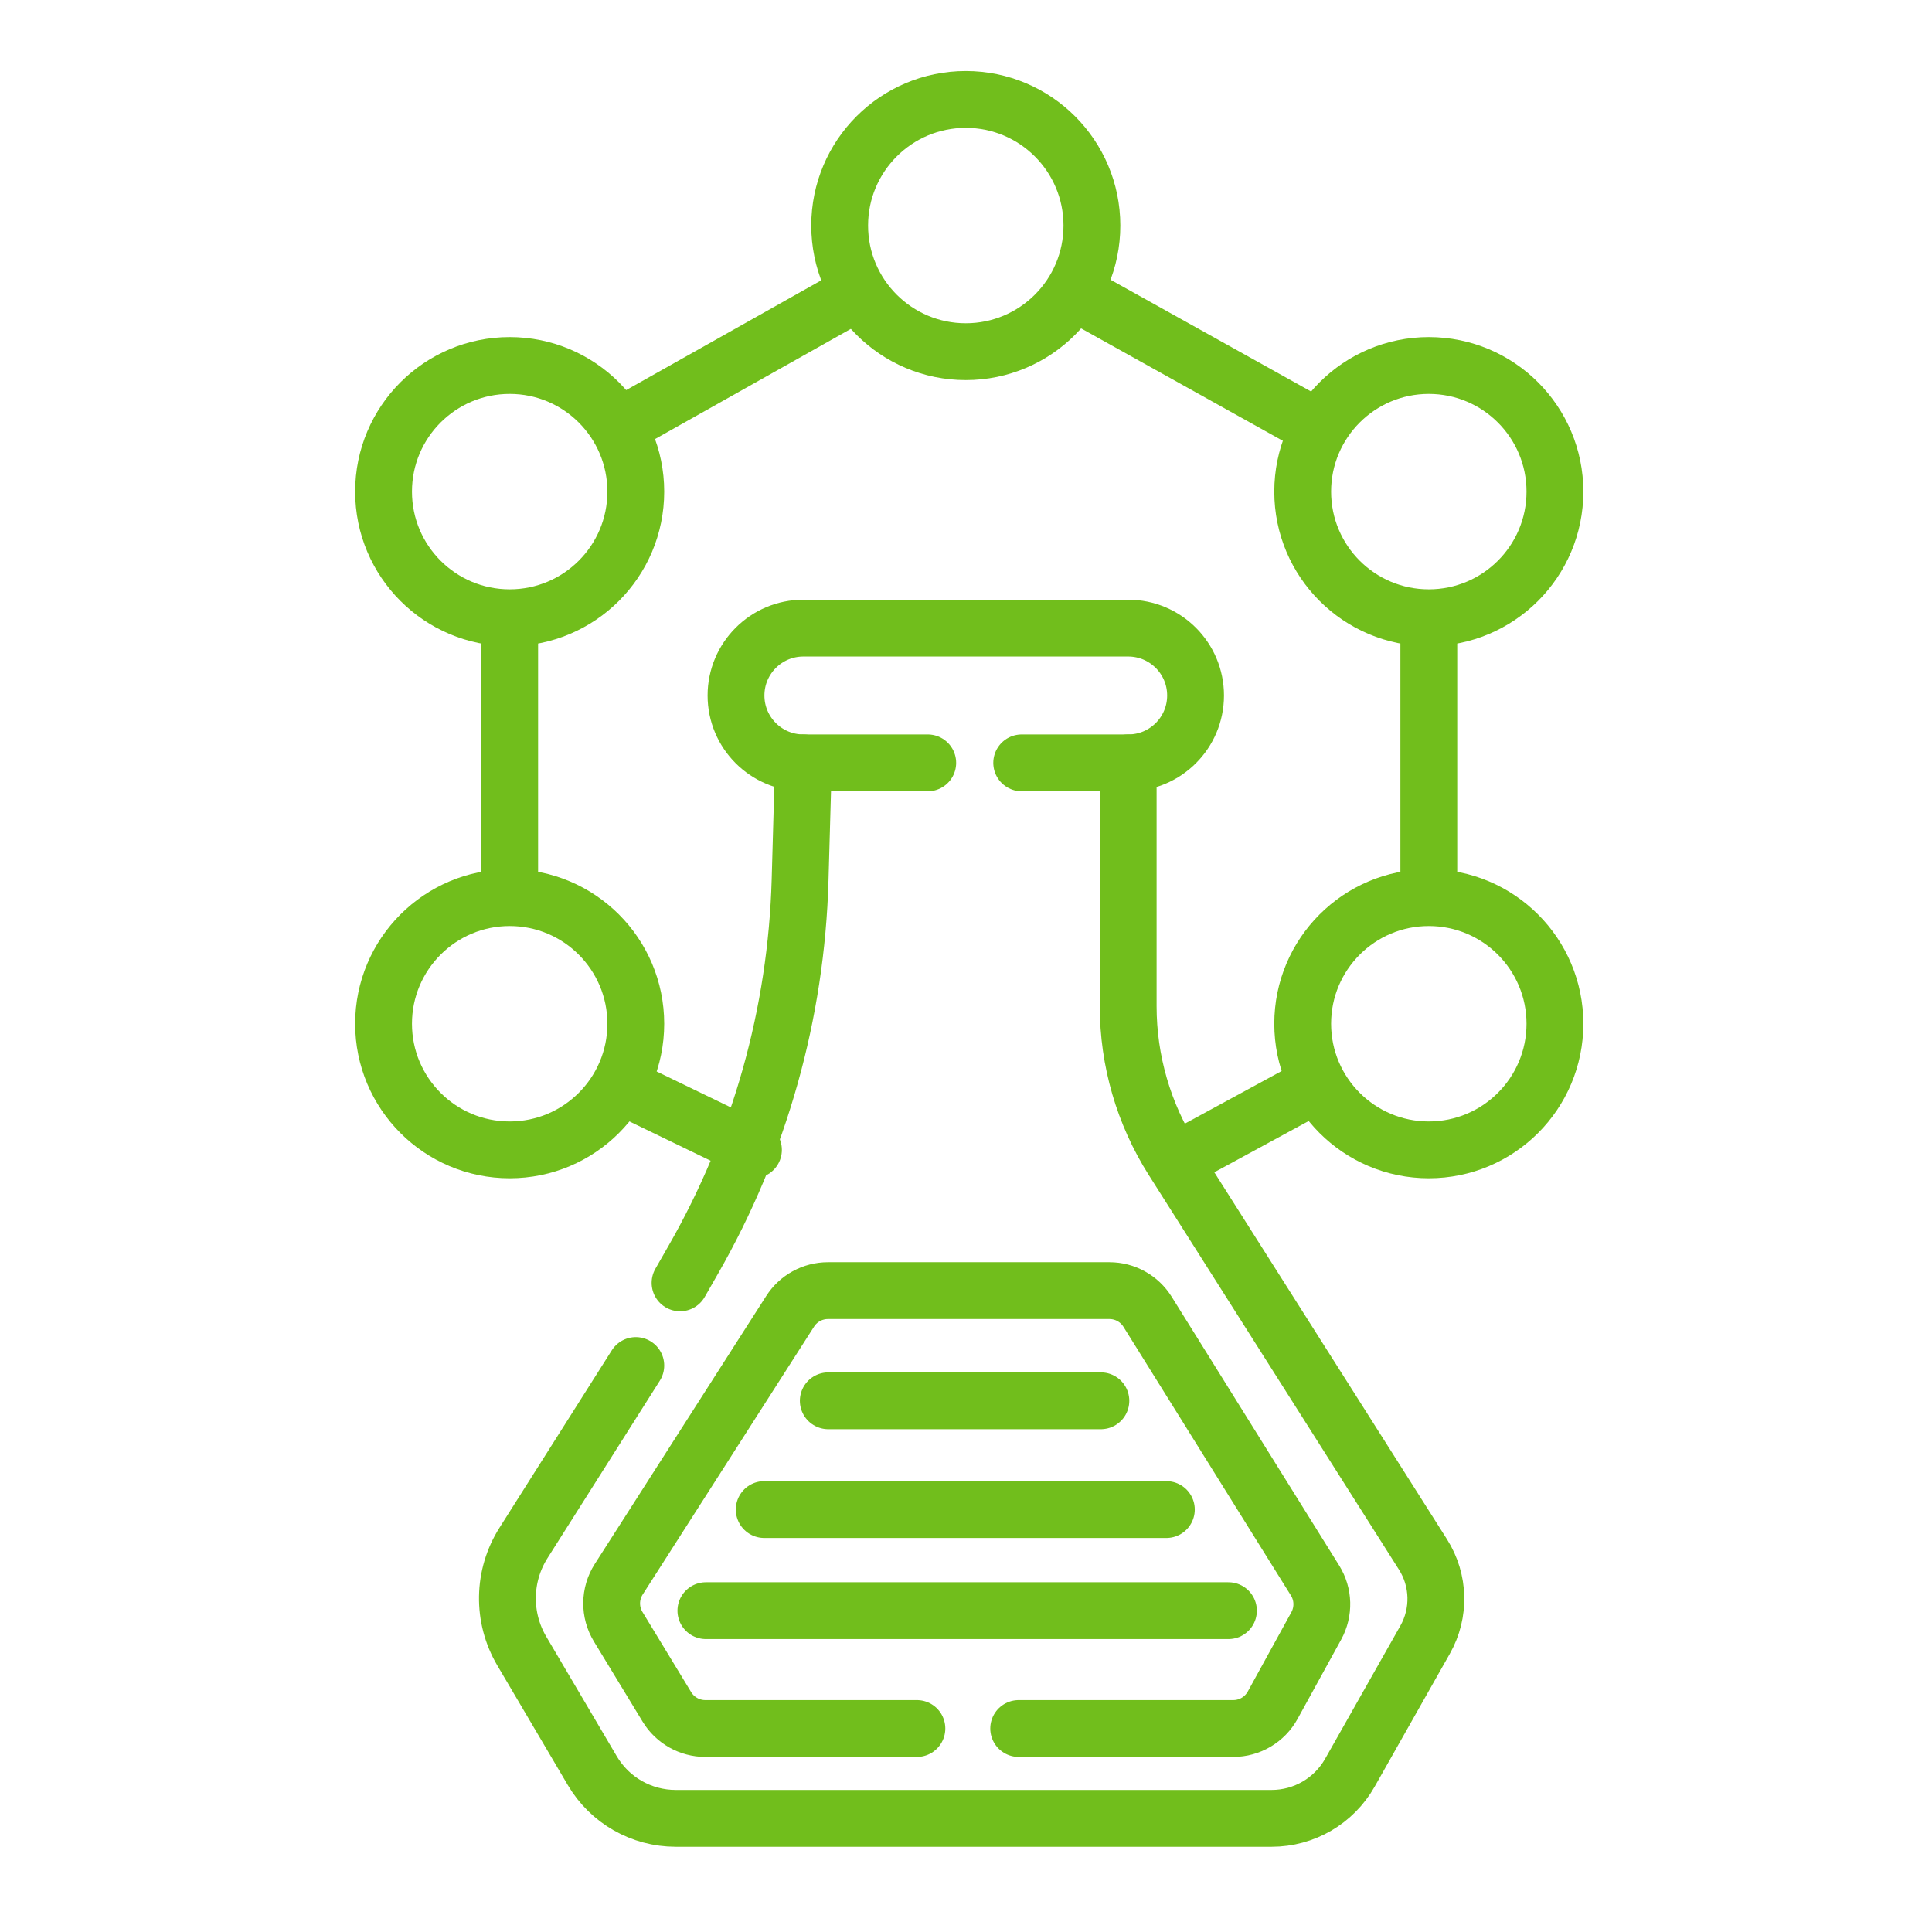 <?xml version="1.0" encoding="UTF-8"?>
<svg width="136px" height="136px" viewBox="0 0 136 136" version="1.1" xmlns="http://www.w3.org/2000/svg" xmlns:xlink="http://www.w3.org/1999/xlink">
    <title>Artboard</title>
    <g id="Artboard" stroke="none" stroke-width="1" fill="none" fill-rule="evenodd">
        <g id="Group" transform="translate(27, 7)" stroke="#71BE1C" stroke-width="4">
            <circle id="Oval" cx="40.985" cy="8.878" r="8.878"></circle>
            <circle id="Oval-Copy" cx="73.579" cy="27.607" r="8.878"></circle>
            <circle id="Oval-Copy-2" cx="73.579" cy="65.065" r="8.878"></circle>
            <circle id="Oval-Copy-3" cx="8.878" cy="65.065" r="8.878"></circle>
            <circle id="Oval-Copy-4" cx="8.878" cy="27.607" r="8.878"></circle>
            <line x1="33.171" y1="13.7" x2="16.671" y2="22.985" id="Path"></line>
            <line x1="48.874" y1="13.7" x2="65.533" y2="22.985" id="Path-2"></line>
            <line x1="73.579" y1="37.132" x2="73.579" y2="56.187" id="Path-3"></line>
            <line x1="8.878" y1="37.132" x2="8.878" y2="56.187" id="Path-4"></line>
            <path d="M38.307,46.701 L29.553,46.701 C26.934,46.701 24.81,44.578 24.81,41.958 C24.81,39.339 26.934,37.215 29.553,37.215 L52.417,37.215 C55.037,37.215 57.16,39.339 57.16,41.958 C57.16,44.578 55.037,46.701 52.417,46.701 L44.921,46.701 L44.921,46.701" id="Path" stroke-linecap="round"></path>
            <path d="M29.553,46.701 L29.321,54.945 C29.057,64.335 26.477,73.514 21.809,81.666 L20.871,83.305 L20.871,83.305" id="Path-5" stroke-linecap="round"></path>
            <path d="M52.417,46.701 L52.417,63.833 C52.417,67.661 53.506,71.411 55.555,74.644 L73.169,102.424 C74.322,104.243 74.38,106.549 73.32,108.424 L68.023,117.789 C66.9,119.773 64.797,121 62.518,121 L20.563,121 C18.151,121 15.92,119.725 14.695,117.647 L9.729,109.22 C8.339,106.861 8.386,103.924 9.85,101.612 L17.756,89.125 L17.756,89.125" id="Path-6" stroke-linecap="round"></path>
            <line x1="65.533" y1="69.411" x2="55.876" y2="74.66" id="Path-7"></line>
            <line x1="16.671" y1="69.411" x2="26.038" y2="73.944" id="Path-8" stroke-linecap="round"></line>
            <path d="M37.543,114.676 L22.649,114.676 C21.545,114.676 20.521,114.1 19.947,113.157 L16.517,107.512 C15.89,106.481 15.905,105.183 16.556,104.166 L28.62,85.309 C29.201,84.4 30.206,83.851 31.284,83.851 L51.097,83.851 C52.188,83.851 53.203,84.414 53.78,85.34 L65.57,104.255 C66.175,105.226 66.208,106.448 65.657,107.451 L62.587,113.037 C62.031,114.048 60.969,114.676 59.816,114.676 L44.709,114.676" id="Path-9" stroke-linecap="round"></path>
            <line x1="31.306" y1="91.607" x2="50.494" y2="91.607" id="Path-10" stroke-linecap="round"></line>
            <line x1="26.796" y1="99.263" x2="55.104" y2="99.263" id="Path-11" stroke-linecap="round"></line>
            <line x1="22.69" y1="106.38" x2="59.474" y2="106.38" id="Path-12" stroke-linecap="round"></line>
        </g>
    </g>
</svg>